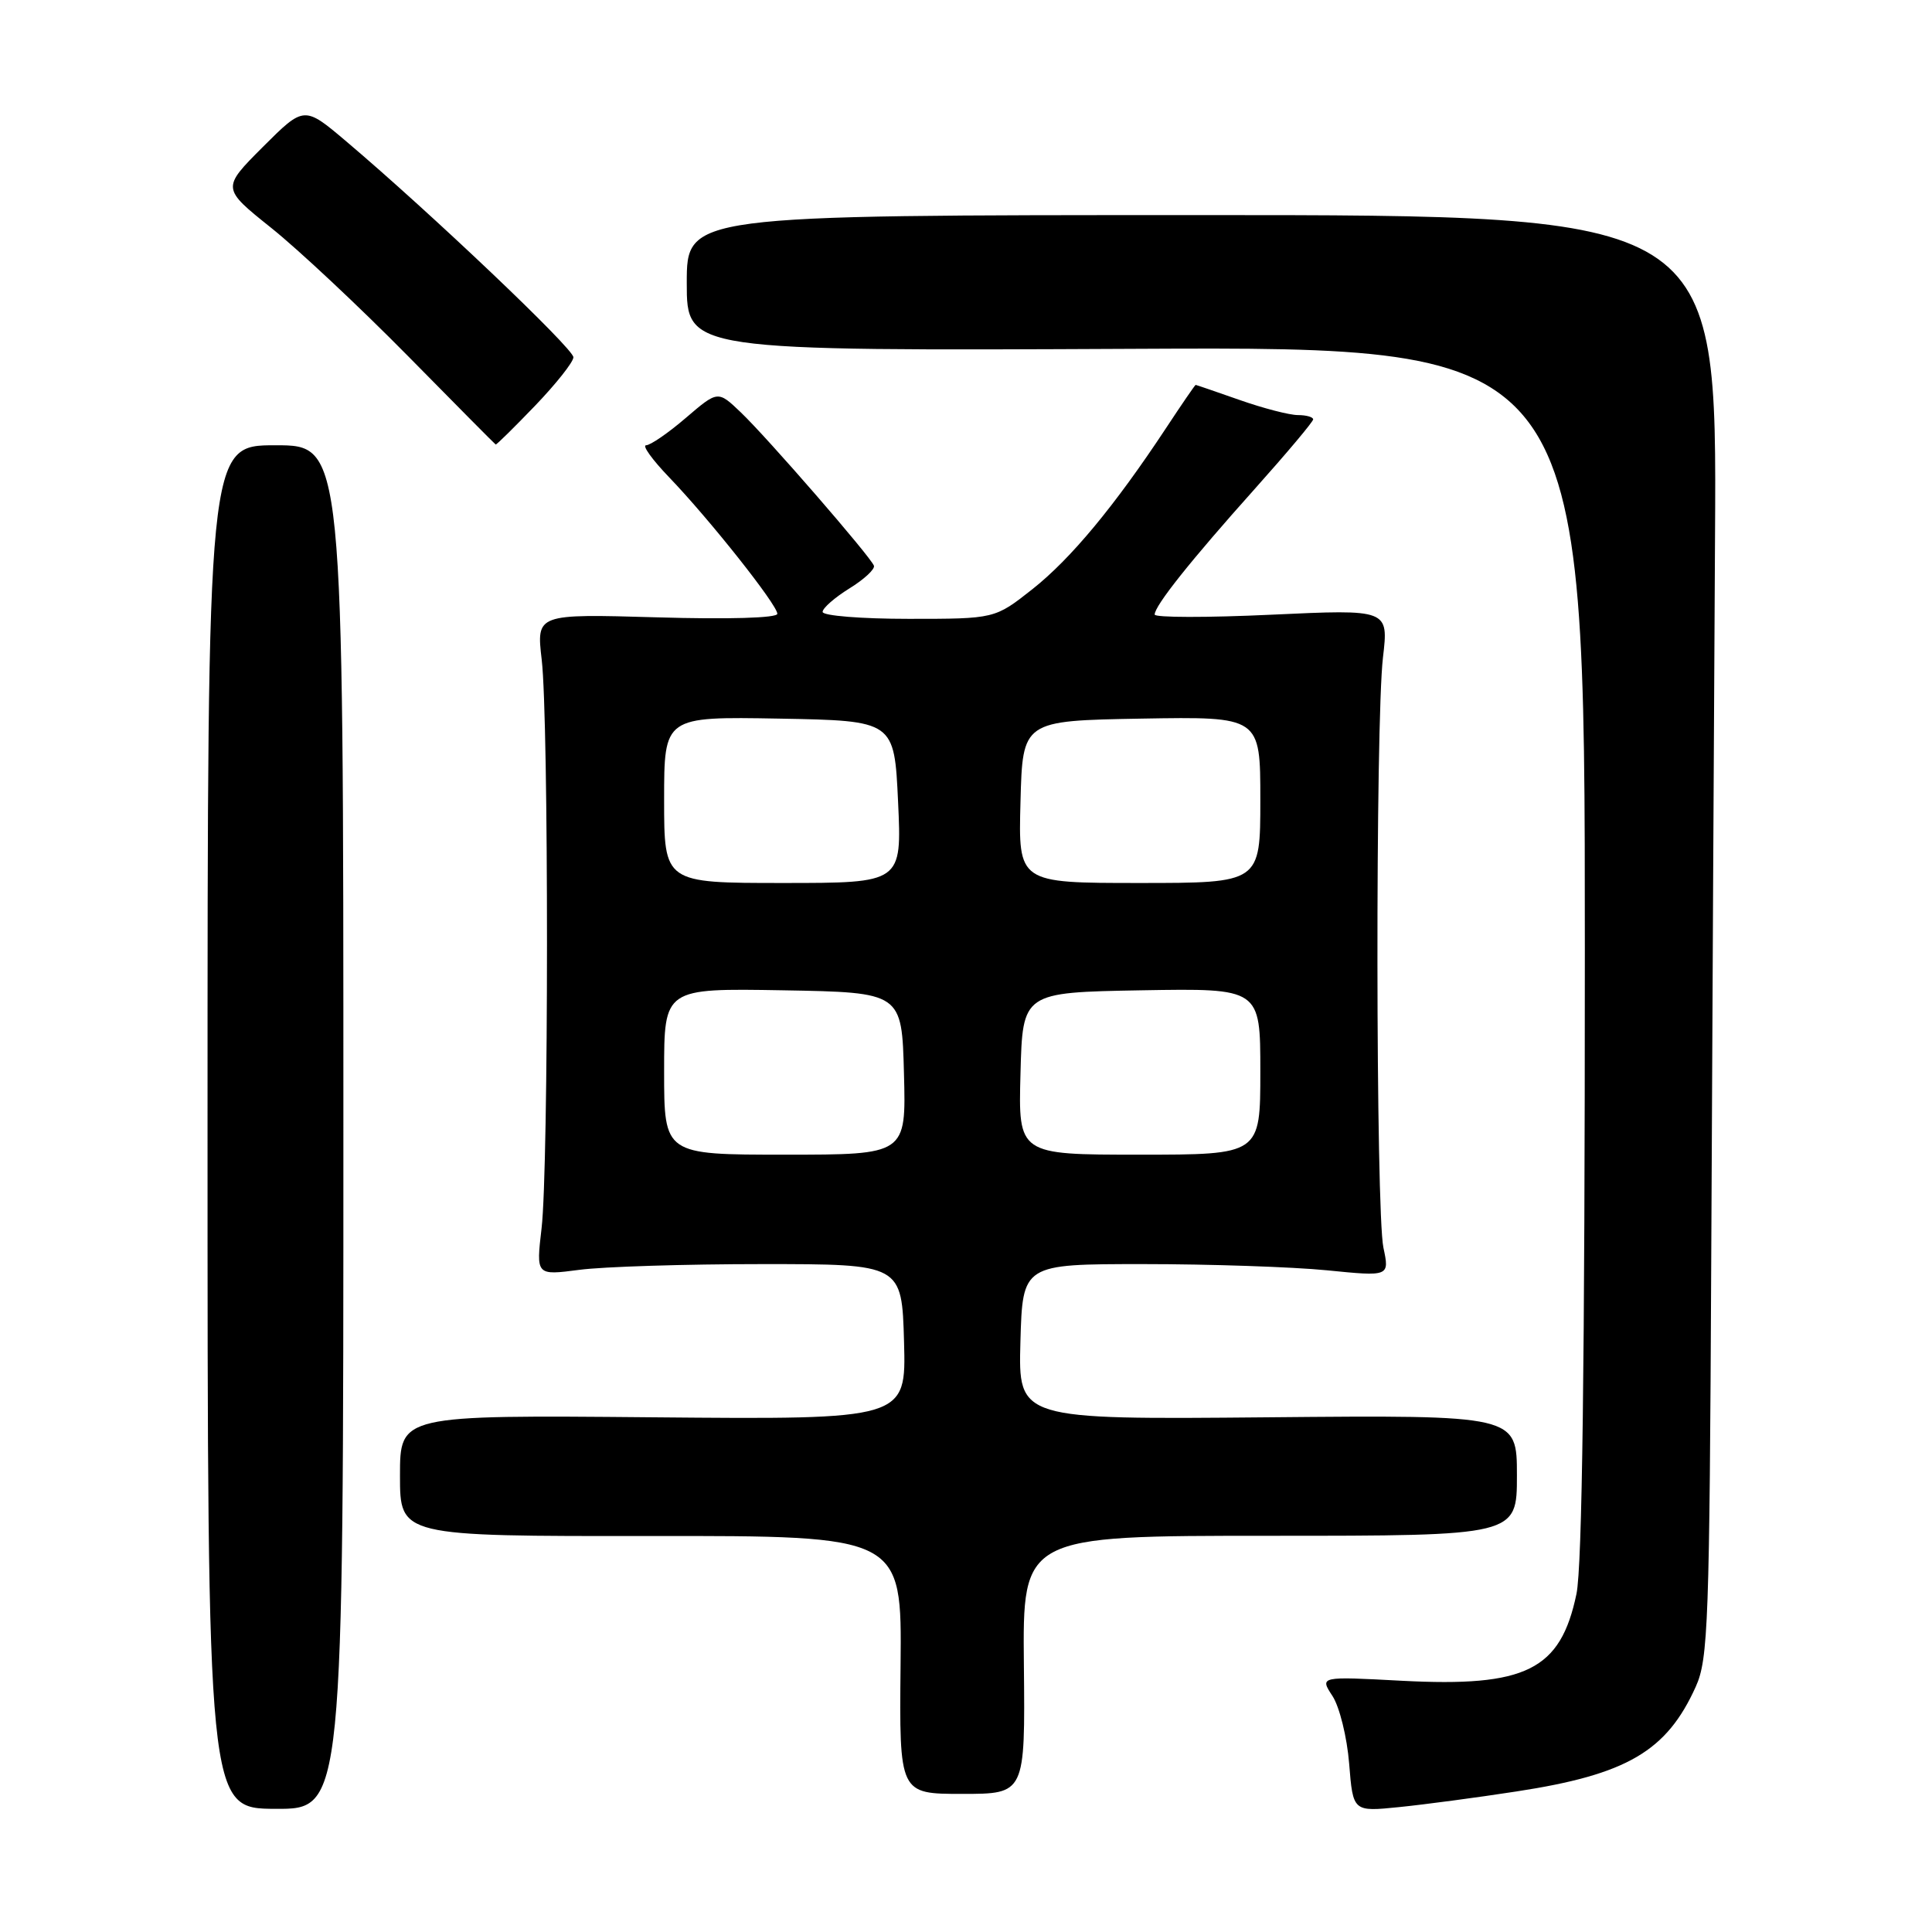 <?xml version="1.0" encoding="UTF-8" standalone="no"?>
<!DOCTYPE svg PUBLIC "-//W3C//DTD SVG 1.1//EN" "http://www.w3.org/Graphics/SVG/1.1/DTD/svg11.dtd" >
<svg xmlns="http://www.w3.org/2000/svg" xmlns:xlink="http://www.w3.org/1999/xlink" version="1.1" viewBox="0 0 256 256">
 <g >
 <path fill="currentColor"
d=" M 45.50 149.36 C 45.50 59.00 45.50 59.00 36.50 59.00 C 27.50 59.00 27.50 59.00 27.50 149.32 C 27.50 239.64 27.50 239.64 36.50 239.68 C 45.50 239.72 45.50 239.72 45.50 149.36 Z  M 200.92 237.38 C 215.57 235.14 220.84 232.06 224.70 223.49 C 226.35 219.84 226.52 215.04 226.75 166.50 C 226.89 137.35 227.11 94.38 227.25 71.00 C 227.50 28.50 227.50 28.50 159.25 28.50 C 91.00 28.50 91.00 28.50 91.00 37.50 C 91.00 46.50 91.00 46.50 150.50 46.22 C 210.00 45.94 210.00 45.94 210.00 125.92 C 210.00 180.65 209.65 207.57 208.89 211.20 C 206.78 221.31 202.21 223.57 185.74 222.71 C 174.86 222.13 174.86 222.13 176.56 224.73 C 177.49 226.15 178.49 230.19 178.77 233.69 C 179.28 240.07 179.28 240.07 185.39 239.45 C 188.75 239.11 195.74 238.18 200.92 237.38 Z  M 135.67 220.60 C 135.50 203.50 135.50 203.50 168.25 203.50 C 201.00 203.50 201.00 203.50 201.00 195.50 C 201.00 187.50 201.00 187.50 167.97 187.80 C 134.93 188.10 134.93 188.10 135.21 177.80 C 135.50 167.50 135.50 167.50 151.50 167.50 C 160.30 167.50 171.24 167.87 175.81 168.32 C 184.12 169.15 184.12 169.15 183.31 165.32 C 182.29 160.51 182.24 95.71 183.25 87.12 C 184.00 80.73 184.00 80.73 168.50 81.45 C 159.97 81.85 153.00 81.84 153.00 81.43 C 153.00 80.26 157.79 74.25 166.23 64.82 C 170.50 60.04 174.00 55.88 174.00 55.57 C 174.00 55.26 173.09 55.00 171.98 55.00 C 170.86 55.00 167.39 54.10 164.26 53.00 C 161.13 51.90 158.50 51.00 158.43 51.00 C 158.35 51.00 156.57 53.59 154.49 56.75 C 147.67 67.08 141.88 74.05 136.81 78.06 C 131.82 82.00 131.82 82.00 120.41 82.00 C 114.13 82.00 109.00 81.59 109.00 81.08 C 109.00 80.58 110.60 79.18 112.55 77.97 C 114.50 76.77 115.96 75.41 115.80 74.96 C 115.36 73.76 101.67 57.98 98.14 54.62 C 95.12 51.74 95.12 51.74 90.88 55.37 C 88.55 57.37 86.18 59.00 85.61 59.00 C 85.05 59.00 86.42 60.91 88.67 63.25 C 94.03 68.83 103.00 80.15 103.00 81.33 C 103.00 81.89 96.56 82.08 87.03 81.80 C 71.07 81.34 71.07 81.34 71.78 87.42 C 72.72 95.40 72.71 154.71 71.76 162.76 C 71.03 169.01 71.03 169.01 76.76 168.26 C 79.92 167.84 90.83 167.50 101.00 167.50 C 119.50 167.50 119.50 167.50 119.79 177.80 C 120.07 188.10 120.07 188.10 86.53 187.80 C 53.00 187.50 53.00 187.50 53.00 195.53 C 53.00 203.56 53.00 203.56 86.25 203.53 C 119.50 203.50 119.50 203.50 119.33 220.60 C 119.16 237.70 119.16 237.70 127.50 237.70 C 135.84 237.70 135.84 237.70 135.67 220.60 Z  M 70.91 53.75 C 73.68 50.86 75.97 47.98 75.98 47.34 C 76.00 46.20 57.06 28.20 45.90 18.75 C 40.30 14.01 40.30 14.01 34.83 19.47 C 29.37 24.94 29.37 24.94 35.93 30.19 C 39.55 33.08 47.67 40.70 54.00 47.12 C 60.33 53.55 65.58 58.85 65.68 58.90 C 65.78 58.96 68.13 56.64 70.91 53.75 Z  M 88.00 141.97 C 88.00 130.95 88.00 130.95 103.75 131.22 C 119.50 131.50 119.50 131.50 119.78 142.25 C 120.07 153.00 120.07 153.00 104.03 153.00 C 88.00 153.00 88.00 153.00 88.00 141.97 Z  M 135.22 142.25 C 135.50 131.50 135.50 131.50 151.25 131.22 C 167.00 130.95 167.00 130.95 167.00 141.97 C 167.00 153.00 167.00 153.00 150.97 153.00 C 134.93 153.00 134.93 153.00 135.22 142.25 Z  M 88.00 105.97 C 88.00 94.95 88.00 94.95 103.25 95.22 C 118.50 95.50 118.50 95.50 119.00 106.25 C 119.50 117.00 119.50 117.00 103.75 117.00 C 88.00 117.00 88.00 117.00 88.00 105.97 Z  M 135.22 106.25 C 135.50 95.50 135.50 95.50 151.25 95.22 C 167.00 94.95 167.00 94.95 167.00 105.97 C 167.00 117.00 167.00 117.00 150.97 117.00 C 134.93 117.00 134.93 117.00 135.22 106.25 Z "/>
</g>
</svg>
